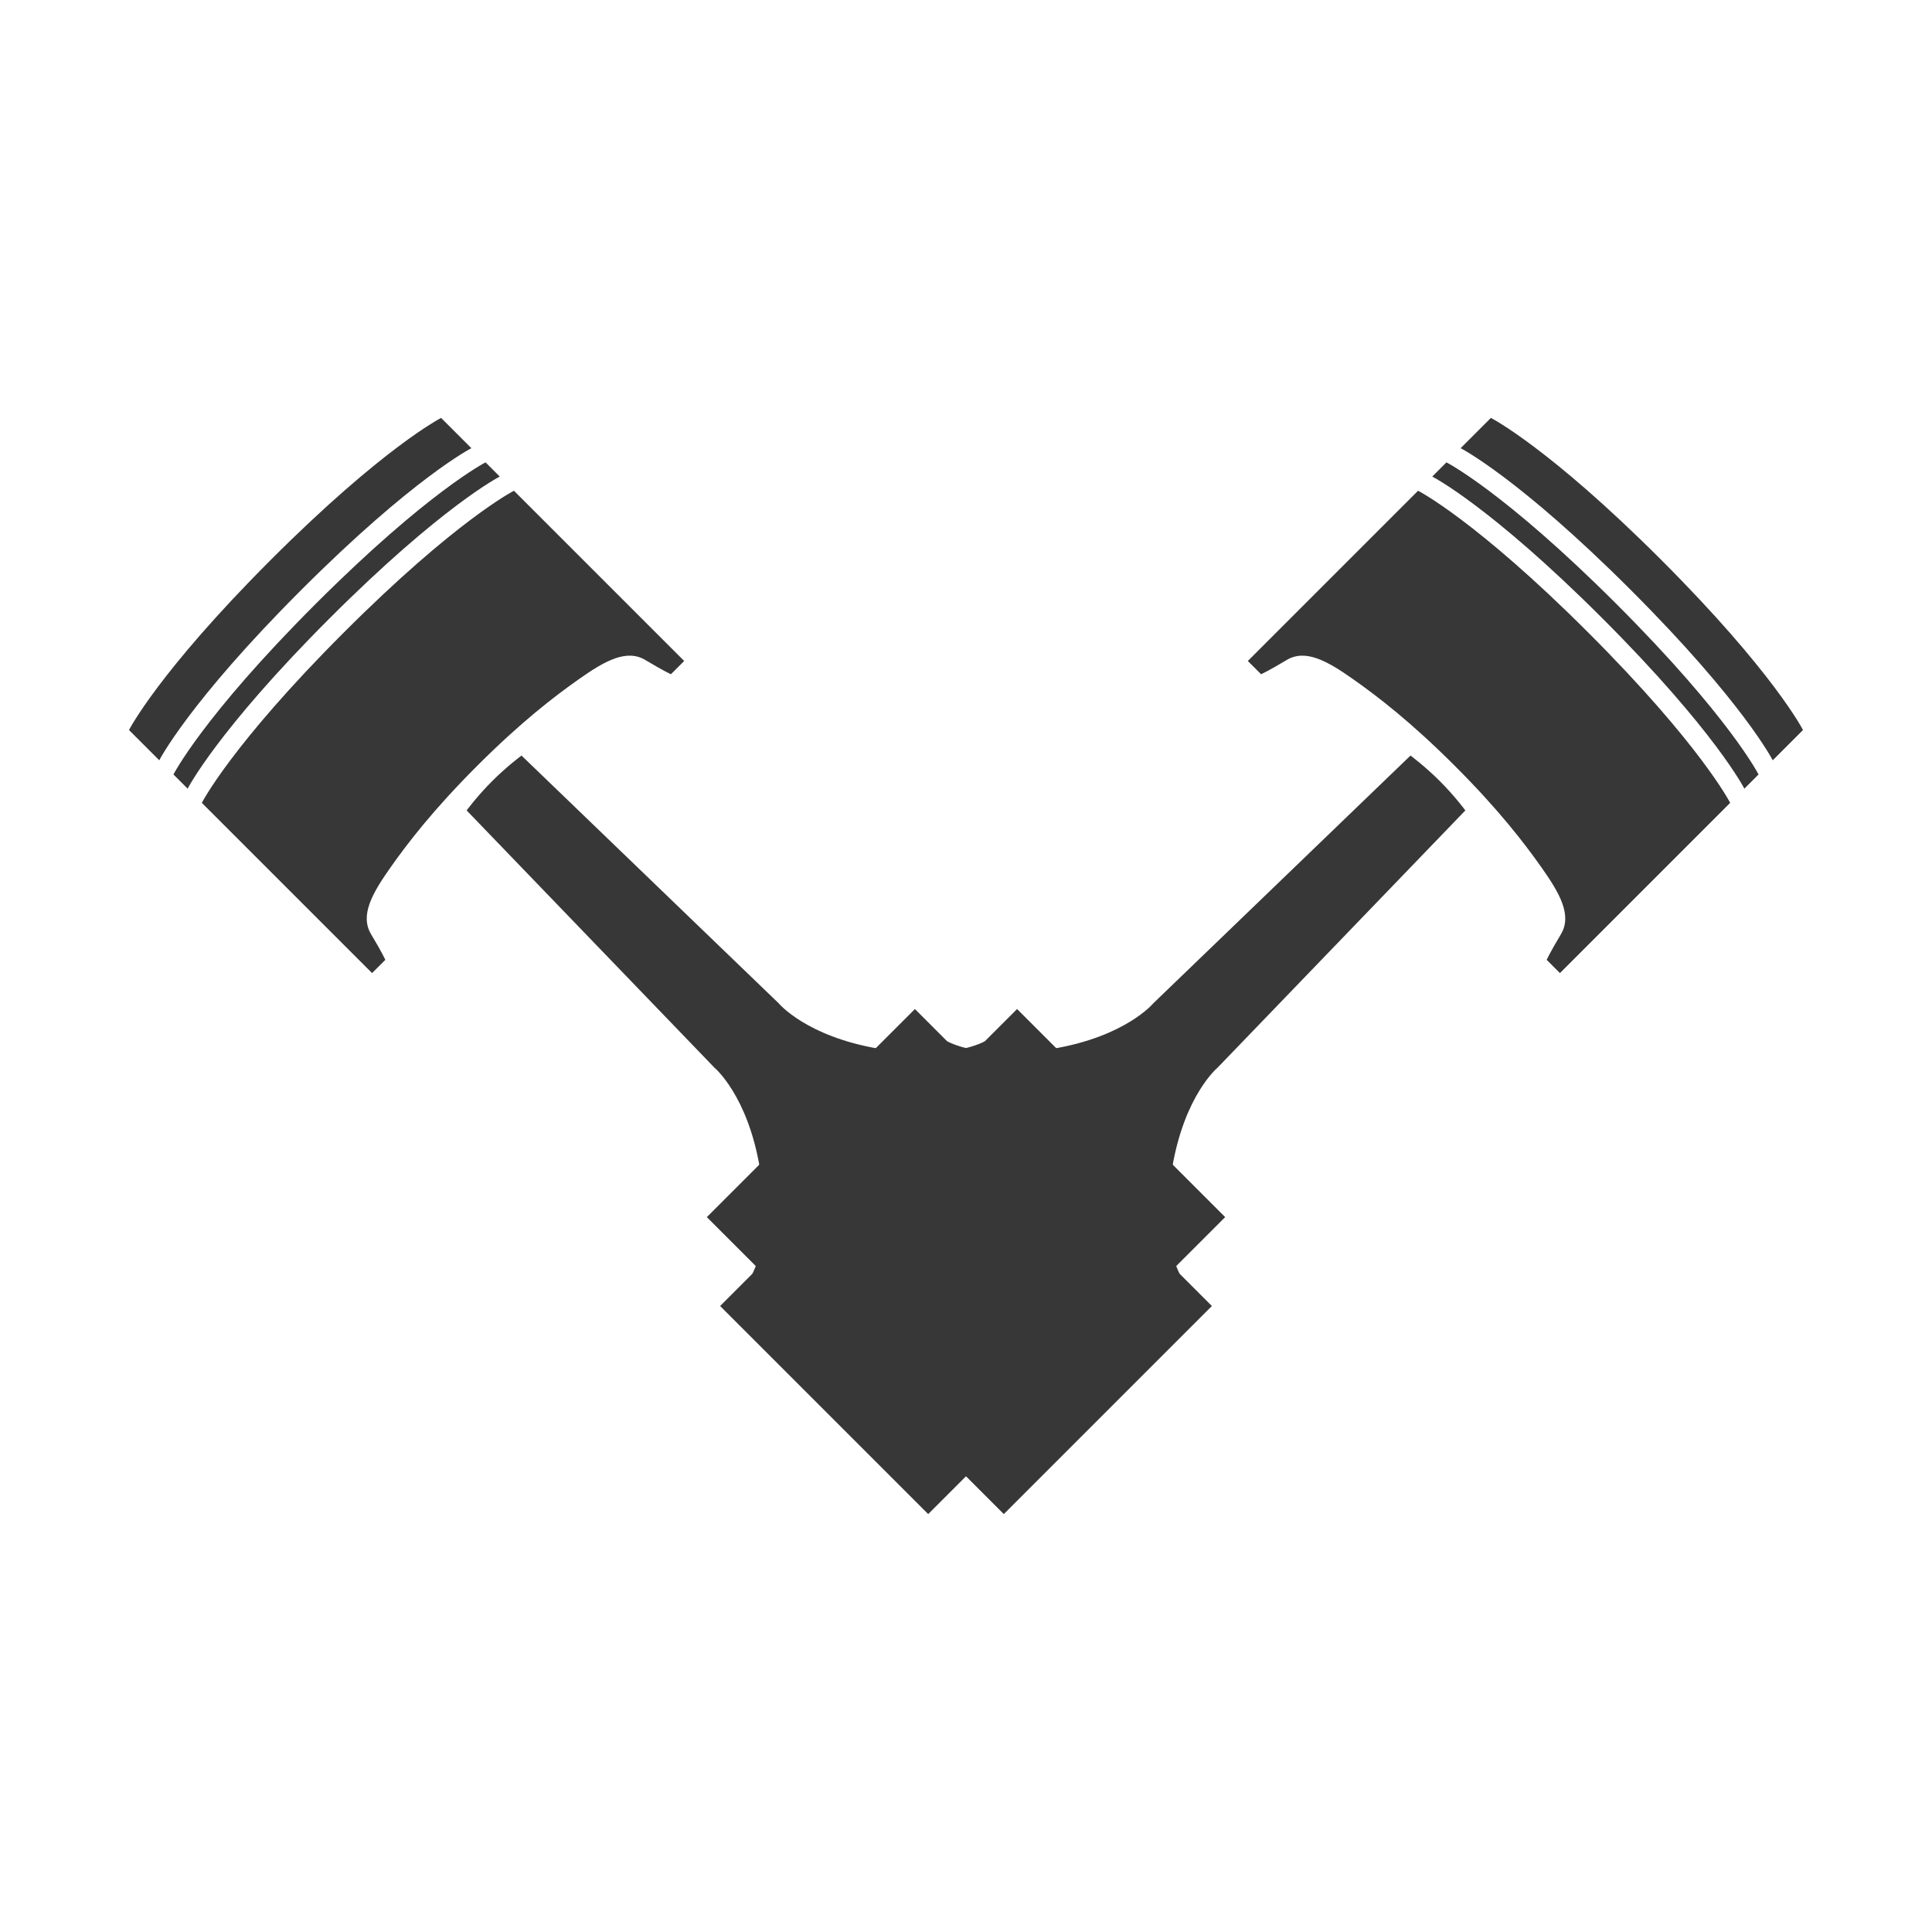 <?xml version="1.0" encoding="UTF-8" standalone="no"?>
<svg
   xmlns:dc="http://purl.org/dc/elements/1.1/"
   xmlns:cc="http://creativecommons.org/ns#"
   xmlns:rdf="http://www.w3.org/1999/02/22-rdf-syntax-ns#"
   xmlns:svg="http://www.w3.org/2000/svg"
   xmlns="http://www.w3.org/2000/svg"
   xmlns:sodipodi="http://sodipodi.sourceforge.net/DTD/sodipodi-0.dtd"
   xmlns:inkscape="http://www.inkscape.org/namespaces/inkscape"
   width="1300"
   height="1300"
   version="1.1"
   id="svg82"
   sodipodi:docname="V-engine.svg"
   inkscape:version="0.92.2 (5c3e80d, 2017-08-06)">
  <defs
     id="defs86" />
  <sodipodi:namedview
     pagecolor="#ffffff"
     bordercolor="#666666"
     borderopacity="1"
     objecttolerance="10"
     gridtolerance="10"
     guidetolerance="10"
     inkscape:pageopacity="0"
     inkscape:pageshadow="2"
     inkscape:window-width="1920"
     inkscape:window-height="1027"
     id="namedview84"
     showgrid="false"
     inkscape:zoom="0.4816645"
     inkscape:cx="233.31833"
     inkscape:cy="590.87003"
     inkscape:window-x="-8"
     inkscape:window-y="-8"
     inkscape:window-maximized="1"
     inkscape:current-layer="svg82" />
  <mask
     id="_1">
    <g
       id="g70">
      <path
         d="M 0,0 H 1300 V 850 H 0 Z"
         style="fill:#ffffff;stroke:none"
         id="path66"
         inkscape:connector-curvature="0" />
      <path
         d="m 724.211,713.261 c -41.005,41.005 -107.487,41.005 -148.492,0 -41.005,-41.005 -41.005,-107.487 0,-148.492 41.005,-41.005 107.487,-41.005 148.492,0 41.005,41.005 41.005,107.487 0,148.492 z M 1086.956,247.278 c -12.497,12.497 -32.758,12.497 -45.255,0 -12.497,-12.497 -12.497,-32.758 0,-45.255 12.497,-12.497 32.758,-12.497 45.255,0 12.497,12.497 12.497,32.758 0,45.255 z"
         style="fill:#000000;fill-rule:nonzero;stroke:none"
         id="path68"
         inkscape:connector-curvature="0" />
    </g>
  </mask>
  <mask
     id="_2">
    <g
       id="g78">
      <path
         d="M 0,0 H 1300 V 850 H 0 Z"
         style="fill:#ffffff;stroke:none"
         id="path74"
         inkscape:connector-curvature="0" />
      <path
         d="m 724.24,564.769 c 41.005,41.005 41.005,107.487 0,148.492 -41.005,41.005 -107.487,41.005 -148.492,0 -41.005,-41.005 -41.005,-107.487 0,-148.492 41.005,-41.005 107.487,-41.005 148.492,0 z M 258.257,202.023 c 12.497,12.497 12.497,32.758 0,45.255 -12.497,12.497 -32.758,12.497 -45.255,0 -12.497,-12.497 -12.497,-32.758 0,-45.255 12.497,-12.497 32.758,-12.497 45.255,0 z"
         style="fill:#000000;fill-rule:nonzero;stroke:none"
         id="path76"
         inkscape:connector-curvature="0" />
    </g>
  </mask>
  <g
     id="g3900"
     transform="matrix(0.9,0,0,0.9,65.019,-135.694)">
    <path
       transform="translate(0,450)"
       inkscape:connector-curvature="0"
       id="Piston copy 4"
       inkscape:label="Piston copy 4"
       style="fill:#373737;fill-rule:nonzero;stroke:none"
       mask="url(#_1)"
       d="m 982.305,265.662 c 0,0 -192.333,185.262 -192.333,185.262 0,0 -20.506,24.749 -74.953,33.941 -54.447,9.192 -79.196,-5.657 -79.196,-5.657 0,0 -24.042,-24.042 -24.042,-24.042 0,0 -155.564,155.564 -155.564,155.564 0,0 36.77,36.77 36.77,36.77 0,0 7.071,-7.071 7.071,-7.071 0,0 4.243,1.414 7.778,16.263 3.536,14.849 4.243,33.941 16.971,56.569 12.728,22.627 22.627,28.284 22.627,28.284 0,0 5.657,9.899 28.284,22.627 22.627,12.728 41.719,13.435 56.569,16.971 14.849,3.536 16.263,7.778 16.263,7.778 0,0 -7.071,7.071 -7.071,7.071 0,0 36.77,36.77 36.77,36.77 0,0 155.563,-155.563 155.563,-155.563 0,0 -24.042,-24.042 -24.042,-24.042 0,0 -14.849,-24.749 -5.657,-79.196 9.192,-54.447 33.941,-74.953 33.941,-74.953 0,0 185.262,-192.333 185.262,-192.333 0,0 -7.778,-10.607 -19.092,-21.92 -11.314,-11.314 -21.92,-19.092 -21.92,-19.092 z M 1019.781,35.853 c 0,0 22.627,-22.627 22.627,-22.627 0,0 43.133,21.92 127.279,106.066 84.146,84.146 106.066,127.279 106.066,127.279 0,0 -22.628,22.627 -22.628,22.627 0,0 -21.92,-43.134 -106.066,-127.279 C 1062.915,57.773 1019.781,35.853 1019.781,35.853 Z m -21.213,21.213 c 0,0 10.607,-10.607 10.607,-10.607 0,0 43.133,21.92 127.279,106.066 84.146,84.146 106.066,127.279 106.066,127.279 0,0 -10.607,10.607 -10.607,10.607 0,0 -21.92,-43.134 -106.066,-127.279 C 1041.701,78.986 998.568,57.066 998.568,57.066 Z m -59.397,151.321 c -19.092,-13.435 -35.355,-22.627 -49.497,-14.142 -14.142,8.485 -19.092,10.607 -19.092,10.607 0,0 -9.899,-9.9 -9.899,-9.9 0,0 127.279,-127.279 127.279,-127.279 0,0 43.133,21.92 127.279,106.066 84.146,84.146 106.066,127.279 106.066,127.279 0,0 -127.279,127.279 -127.279,127.279 0,0 -9.9,-9.9 -9.9,-9.9 0,0 2.121,-4.95 10.607,-19.092 8.485,-14.142 -0.707,-30.406 -14.142,-49.498 -13.435,-19.092 -32.527,-43.841 -65.054,-76.367 -32.527,-32.527 -57.276,-51.619 -76.368,-65.054 z" />
    <path
       transform="translate(0,450)"
       inkscape:connector-curvature="0"
       id="Piston copy 3"
       inkscape:label="Piston copy 3"
       style="fill:#373737;fill-rule:nonzero;stroke:none"
       mask="url(#_2)"
       d="m 276.642,306.675 c 0,0 185.262,192.333 185.262,192.333 0,0 24.749,20.506 33.941,74.953 9.192,54.447 -5.657,79.196 -5.657,79.196 0,0 -24.042,24.042 -24.042,24.042 0,0 155.564,155.563 155.564,155.563 0,0 36.77,-36.77 36.77,-36.77 0,0 -7.071,-7.071 -7.071,-7.071 0,0 1.414,-4.243 16.263,-7.778 14.849,-3.536 33.941,-4.243 56.569,-16.971 22.627,-12.728 28.284,-22.627 28.284,-22.627 0,0 9.9,-5.657 22.627,-28.284 12.728,-22.627 13.435,-41.719 16.971,-56.569 3.536,-14.849 7.778,-16.263 7.778,-16.263 0,0 7.071,7.071 7.071,7.071 0,0 36.77,-36.77 36.77,-36.77 0,0 -155.564,-155.564 -155.564,-155.564 0,0 -24.042,24.042 -24.042,24.042 0,0 -24.749,14.849 -79.196,5.657 -54.447,-9.192 -74.953,-33.941 -74.953,-33.941 0,0 -192.333,-185.262 -192.333,-185.262 0,0 -10.607,7.778 -21.92,19.092 -11.314,11.314 -19.092,21.92 -19.092,21.92 z M 46.832,269.198 c 0,0 -22.627,-22.627 -22.627,-22.627 0,0 21.92,-43.134 106.066,-127.279 84.146,-84.146 127.279,-106.066 127.279,-106.066 0,0 22.627,22.627 22.627,22.627 0,0 -43.134,21.92 -127.279,106.066 C 68.752,226.064 46.832,269.198 46.832,269.198 Z m 21.213,21.213 c 0,0 -10.607,-10.607 -10.607,-10.607 0,0 21.92,-43.134 106.066,-127.279 C 247.65,68.38 290.784,46.459 290.784,46.459 c 0,0 10.607,10.607 10.607,10.607 0,0 -43.134,21.92 -127.279,106.066 C 89.965,247.278 68.045,290.411 68.045,290.411 Z m 151.321,59.397 c -13.435,19.092 -22.627,35.355 -14.142,49.498 8.485,14.142 10.607,19.092 10.607,19.092 0,0 -9.9,9.9 -9.9,9.9 0,0 -127.279,-127.279 -127.279,-127.279 0,0 21.92,-43.134 106.066,-127.279 C 268.863,89.593 311.997,67.672 311.997,67.672 c 0,0 127.279,127.279 127.279,127.279 0,0 -9.899,9.9 -9.899,9.9 0,0 -4.95,-2.121 -19.092,-10.607 -14.142,-8.485 -30.406,0.707 -49.498,14.142 -19.092,13.435 -43.841,32.527 -76.368,65.054 -32.527,32.527 -51.619,57.276 -65.054,76.367 z" />
  </g>
</svg>
